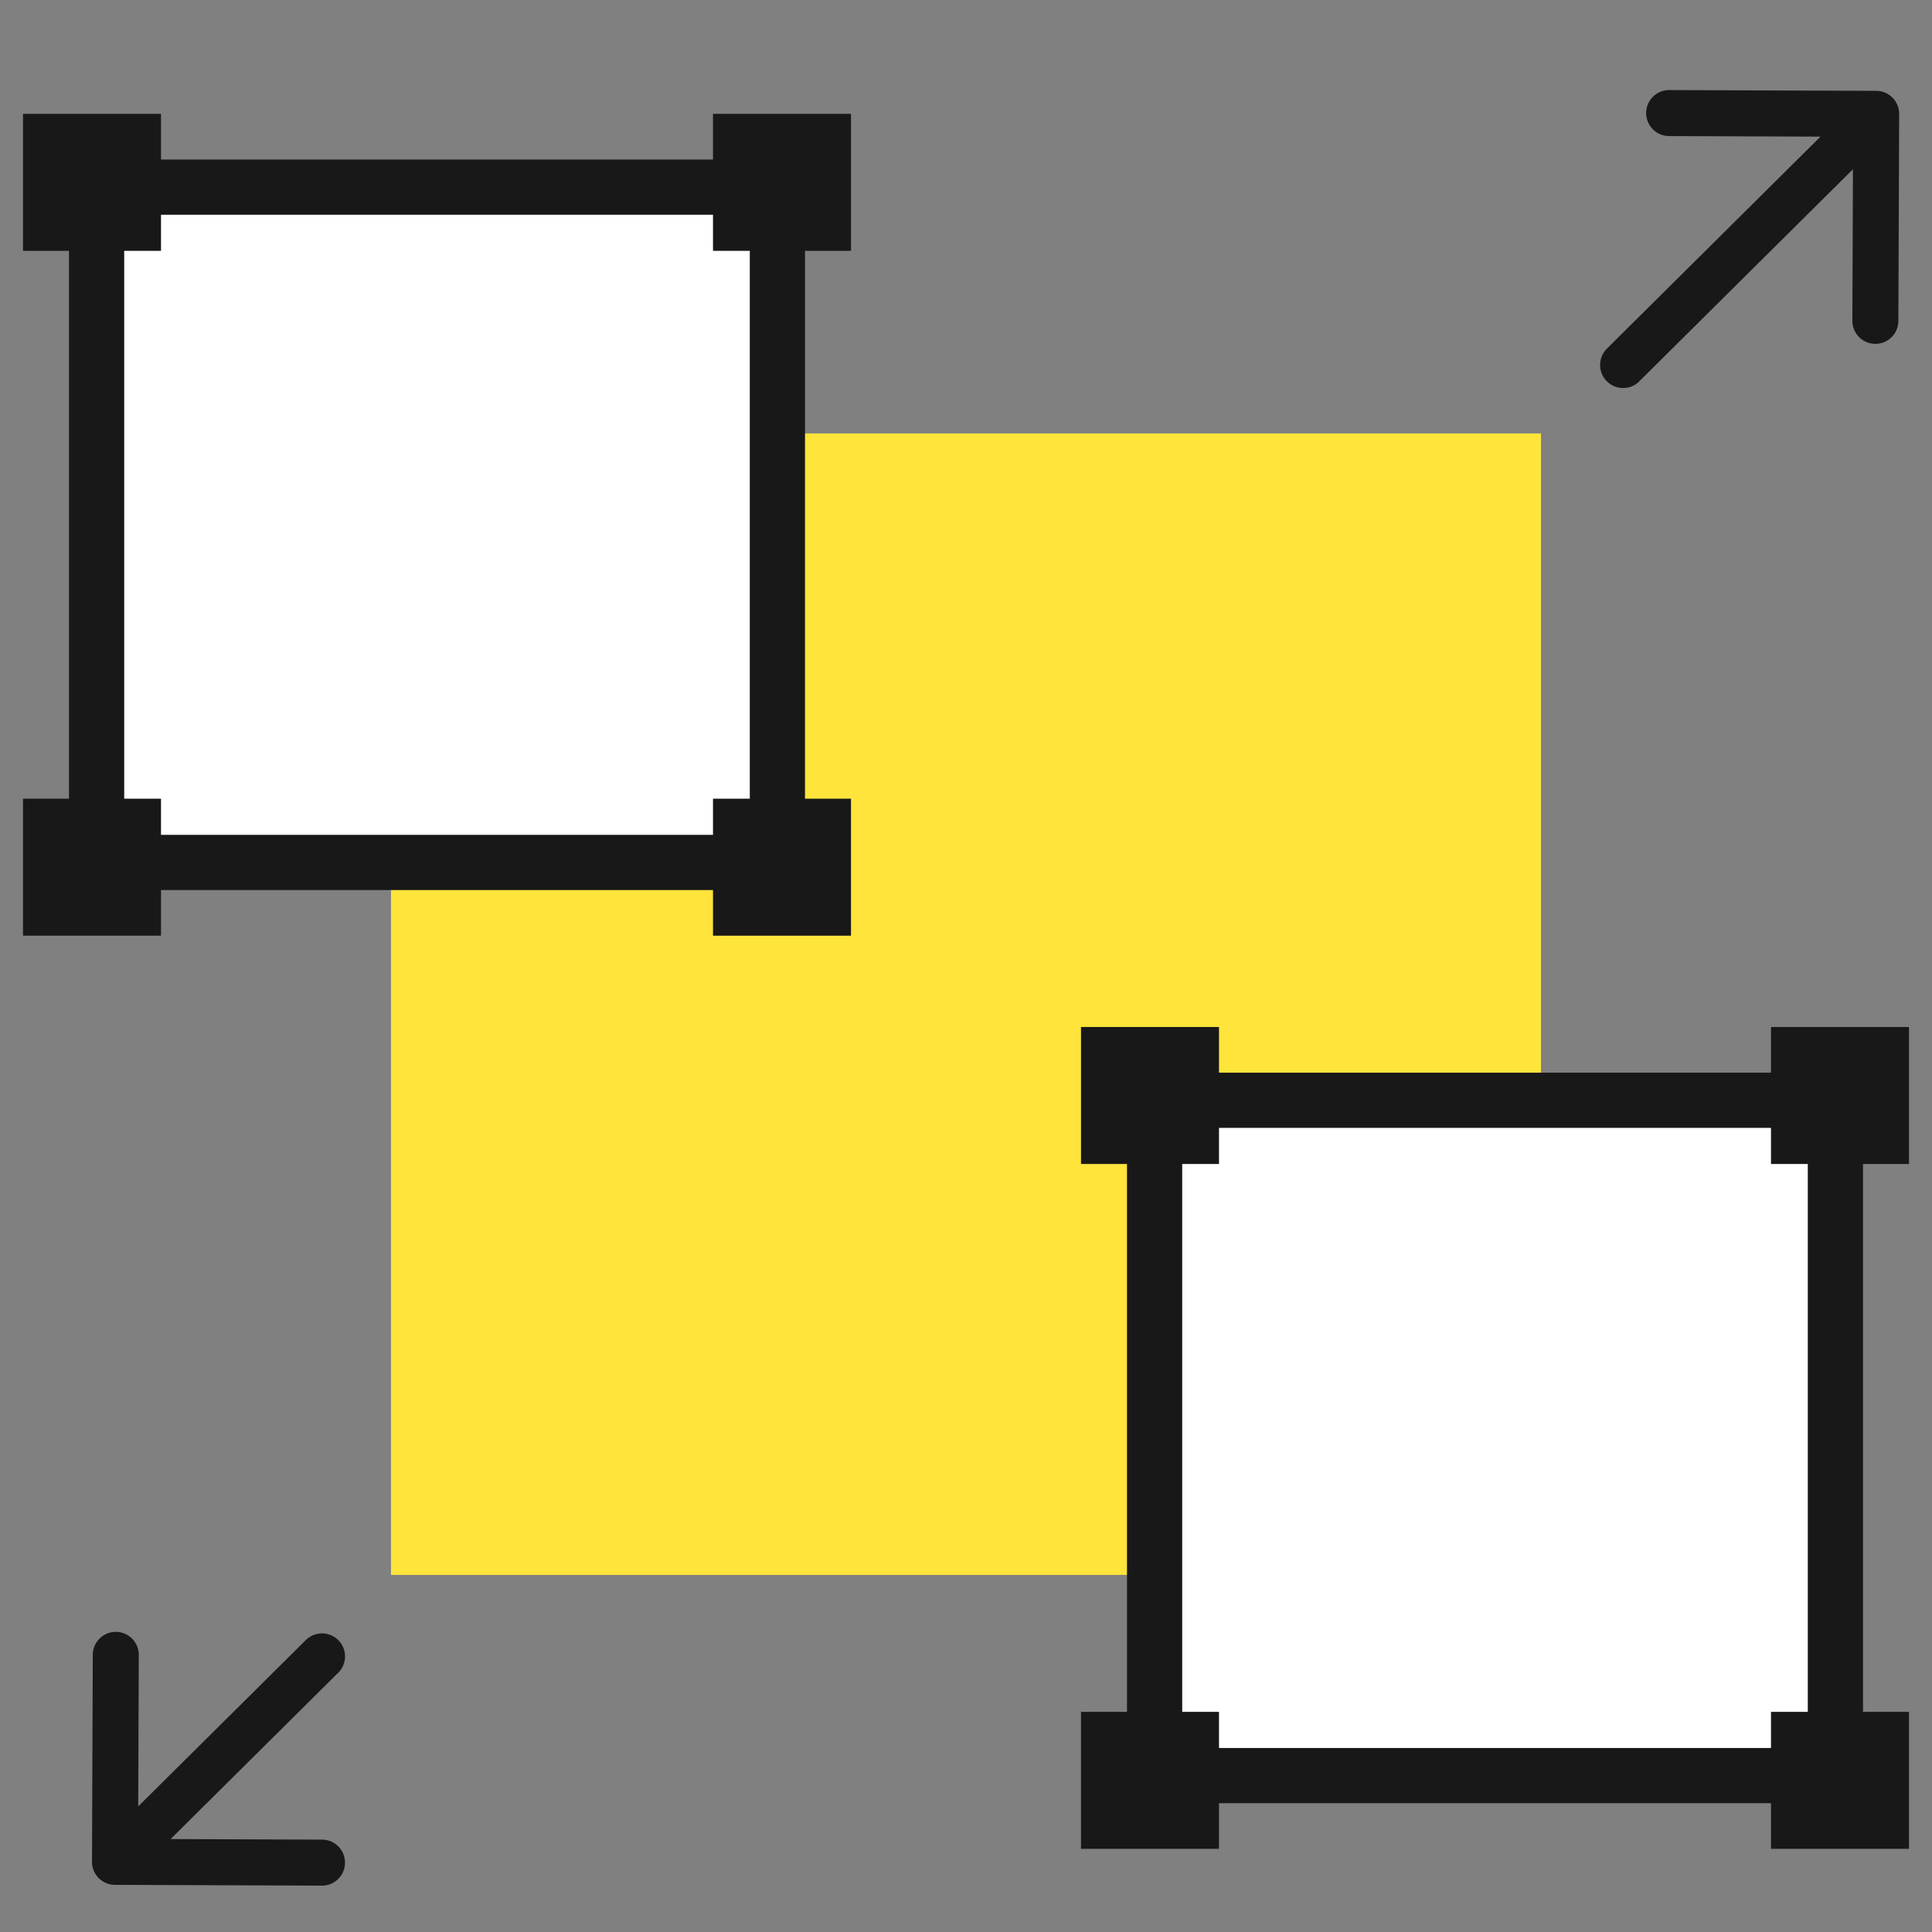 <svg width="42" height="42" fill="none" xmlns="http://www.w3.org/2000/svg"><rect width="100%" height="100%" fill="#808080" stroke="none"/><path d="M2 40.474a.5.5 0 00.498.501l4.5.017a.5.5 0 00.004-1l-4-.015.015-4a.5.5 0 10-1-.003L2 40.474zM41.286 2.477a.5.5 0 00-.498-.502l-4.5-.017a.5.5 0 10-.004 1l4 .015-.015 4a.5.5 0 001 .004l.017-4.5zM34.933 7.58a.5.5 0 10.705.71l-.705-.71zM7.353 36.364a.5.5 0 00-.705-.71l.704.71zM35.637 8.289l5.5-5.459-.705-.71-5.5 5.46.705.71zM2.852 40.83l4.5-4.466-.704-.71-4.5 4.466.704.71z" fill="#181818"/><path fill="#FFE43C" stroke="#FFE43C" stroke-width="2" d="M9.5 10.423h23v22.814h-23z"/><path fill="#fff" stroke="#181818" stroke-width="1.2" d="M2.1 4.068h14.8v14.681H2.1z"/><path fill="#181818" d="M.5 2.475h3v2.978h-3zM.5 17.363h3v2.978h-3zM15.5 2.475h3v2.978h-3zM15.5 17.363h3v2.978h-3z"/><path fill="#fff" stroke="#181818" stroke-width="1.2" d="M25.1 23.919h14.8V38.6H25.1z"/><path fill="#181818" d="M38.5 22.326h3v2.978h-3zM38.5 37.214h3v2.978h-3zM23.5 22.326h3v2.978h-3zM23.5 37.214h3v2.978h-3z"/></svg>